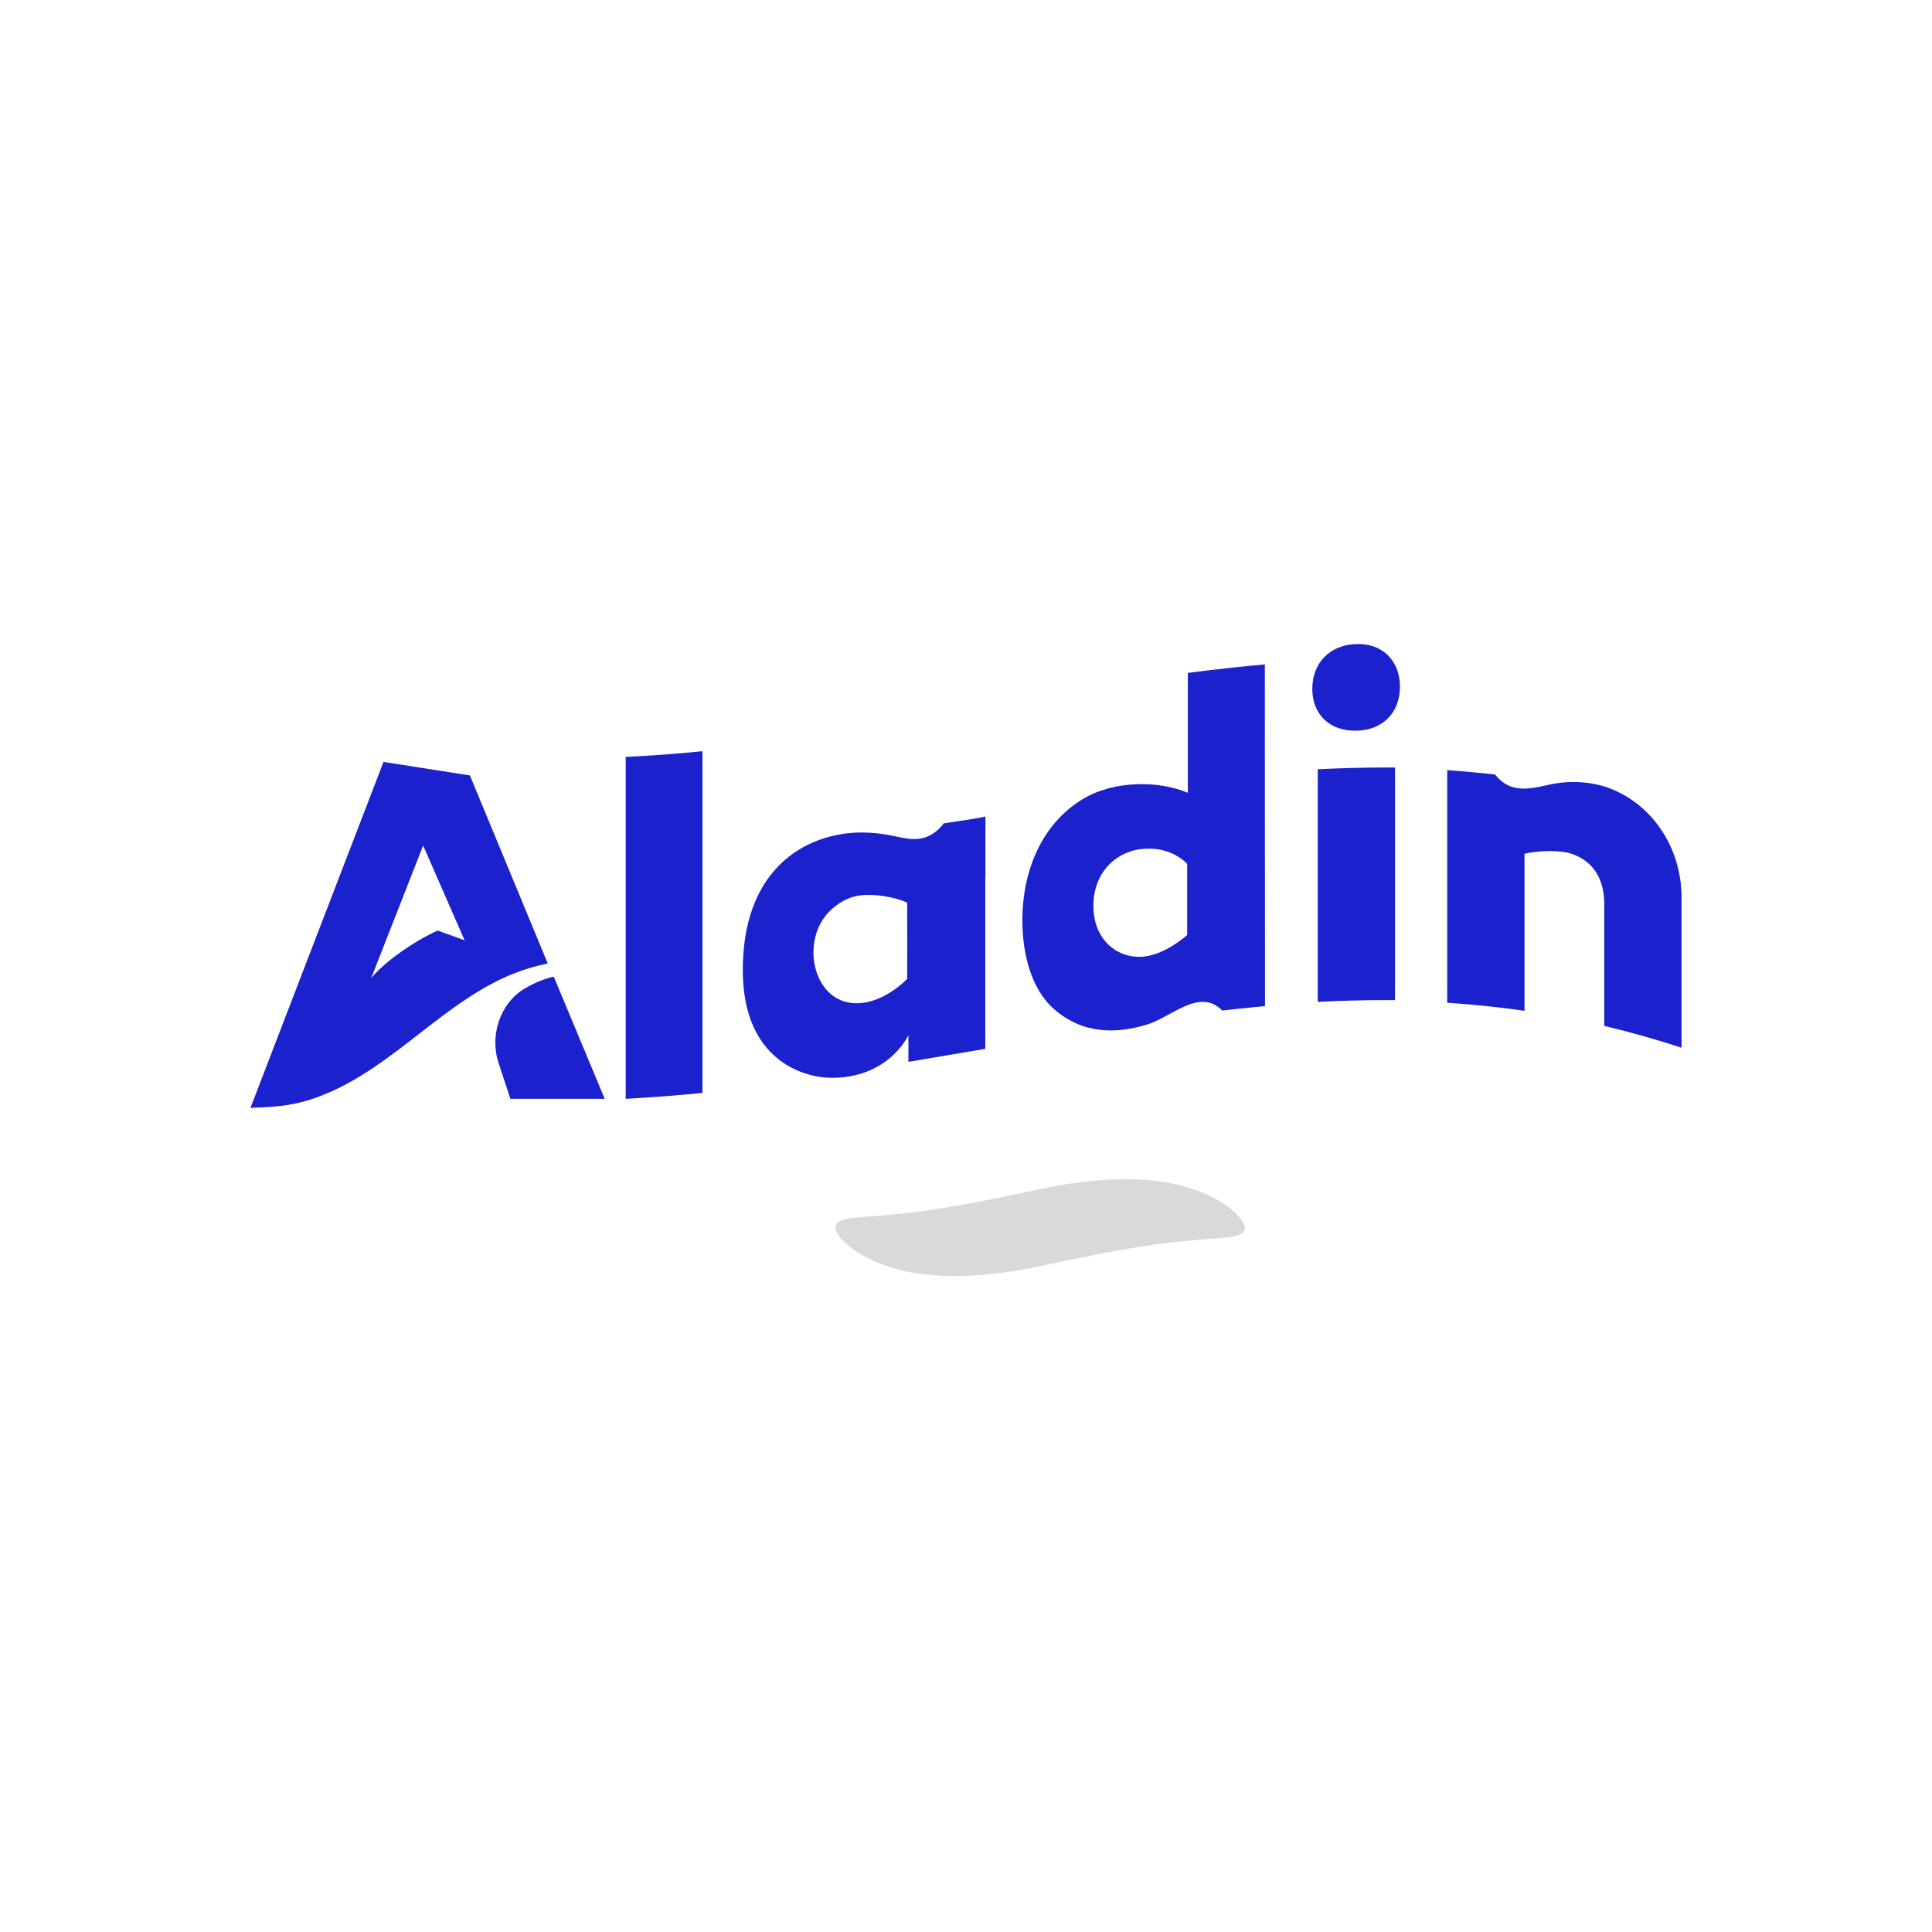 <svg width="108" height="108" viewBox="0 0 108 108" fill="none" xmlns="http://www.w3.org/2000/svg">
<path d="M30.954 54.594C30.413 54.718 29.857 54.947 29.308 55.275C27.975 56.07 27.35 57.874 27.876 59.44L28.531 61.424H33.804L30.954 54.594ZM52.754 46.027C52.449 46.446 52.007 46.765 51.52 46.864C50.971 46.986 50.384 46.814 49.843 46.708C49.279 46.593 48.7 46.536 48.129 46.536C46.651 46.544 45.104 47.028 43.938 48.02C42.208 49.495 41.523 51.709 41.523 54.234C41.523 59.235 44.875 60.251 46.498 60.251C49.714 60.251 50.781 57.866 50.781 57.866V59.358C52.03 59.153 53.288 58.931 54.56 58.718L55.078 58.628V49.151L55.086 48.946V45.634C55.078 45.691 52.975 45.995 52.754 46.027ZM50.712 54.718C50.712 54.718 49.363 56.169 47.74 56.078C45.653 55.964 44.913 53.25 45.919 51.528C46.361 50.774 47.23 50.151 48.091 50.053C49.287 49.922 50.499 50.331 50.712 50.463C50.72 50.725 50.712 54.718 50.712 54.718ZM26.268 43.346L21.437 42.592L14 61.932C14.831 61.899 15.676 61.866 16.484 61.694C17.071 61.571 17.642 61.391 18.198 61.153C22.054 59.571 24.843 55.972 28.714 54.422C29.339 54.176 29.979 53.988 30.619 53.857L26.268 43.346ZM24.47 52.02C23.433 52.463 21.582 53.652 20.751 54.676L23.654 47.265L25.971 52.561L24.47 52.02ZM78.257 38.28C78.204 36.895 77.259 35.968 75.85 36.001C74.341 36.034 73.358 37.058 73.358 38.51C73.358 39.944 74.341 40.887 75.842 40.846C77.297 40.813 78.257 39.829 78.257 38.403C78.265 38.354 78.257 38.313 78.257 38.28ZM77.465 42.904C76.246 42.904 74.966 42.937 73.663 43.002V56.005C74.966 55.939 76.238 55.906 77.457 55.906C77.633 55.906 77.808 55.906 77.983 55.906V42.904C77.808 42.904 77.64 42.904 77.465 42.904ZM70.706 37.14C69.335 37.263 67.918 37.419 66.401 37.616V44.322C64.87 43.65 62.302 43.584 60.504 44.683C58.271 46.044 57.151 48.618 57.151 51.455C57.151 53.291 57.631 55.283 58.926 56.414C60.587 57.866 62.492 57.767 64.115 57.275C65.479 56.865 67.056 55.193 68.321 56.488C69.129 56.398 69.937 56.316 70.714 56.242V53.062C70.706 53.062 70.706 37.14 70.706 37.14ZM66.363 52.266C66.363 52.266 65.037 53.488 63.688 53.488C62.34 53.488 61.258 52.496 61.136 50.963C60.976 48.889 62.317 47.626 63.81 47.462C65.487 47.273 66.363 48.29 66.363 48.29V52.266ZM89.855 44.019C89.009 43.732 88.11 43.658 87.233 43.756C86.548 43.83 85.87 44.084 85.184 44.084C84.643 44.084 84.201 43.92 83.835 43.576C83.736 43.486 83.652 43.396 83.576 43.297C82.7 43.199 81.808 43.117 80.901 43.051V56.054C82.372 56.152 83.82 56.3 85.222 56.505C85.222 56.505 85.222 48.184 85.222 47.724C85.908 47.56 87.119 47.511 87.737 47.692C88.415 47.888 89.679 48.495 89.679 50.561V57.349C91.135 57.694 92.59 58.103 94 58.571V50.184C94.007 47.38 92.339 44.904 89.855 44.019ZM34.977 42.313V61.424C36.364 61.35 37.774 61.243 39.267 61.096V41.994C37.766 42.141 36.364 42.248 34.977 42.313Z" fill="#1B21CC"/>
<path d="M69.586 68.63C69.586 69.278 68.306 69.147 66.234 69.376C64.161 69.548 61.296 70.097 58.141 70.778C54.979 71.458 52.114 71.524 50.049 70.917C47.977 70.368 46.697 69.163 46.697 68.622C46.697 67.974 47.977 68.105 50.049 67.876C52.122 67.704 54.987 67.154 58.141 66.474C61.304 65.793 64.169 65.728 66.234 66.335C68.299 66.884 69.586 68.097 69.586 68.63Z" fill="#D9D9D9"/>
</svg>
